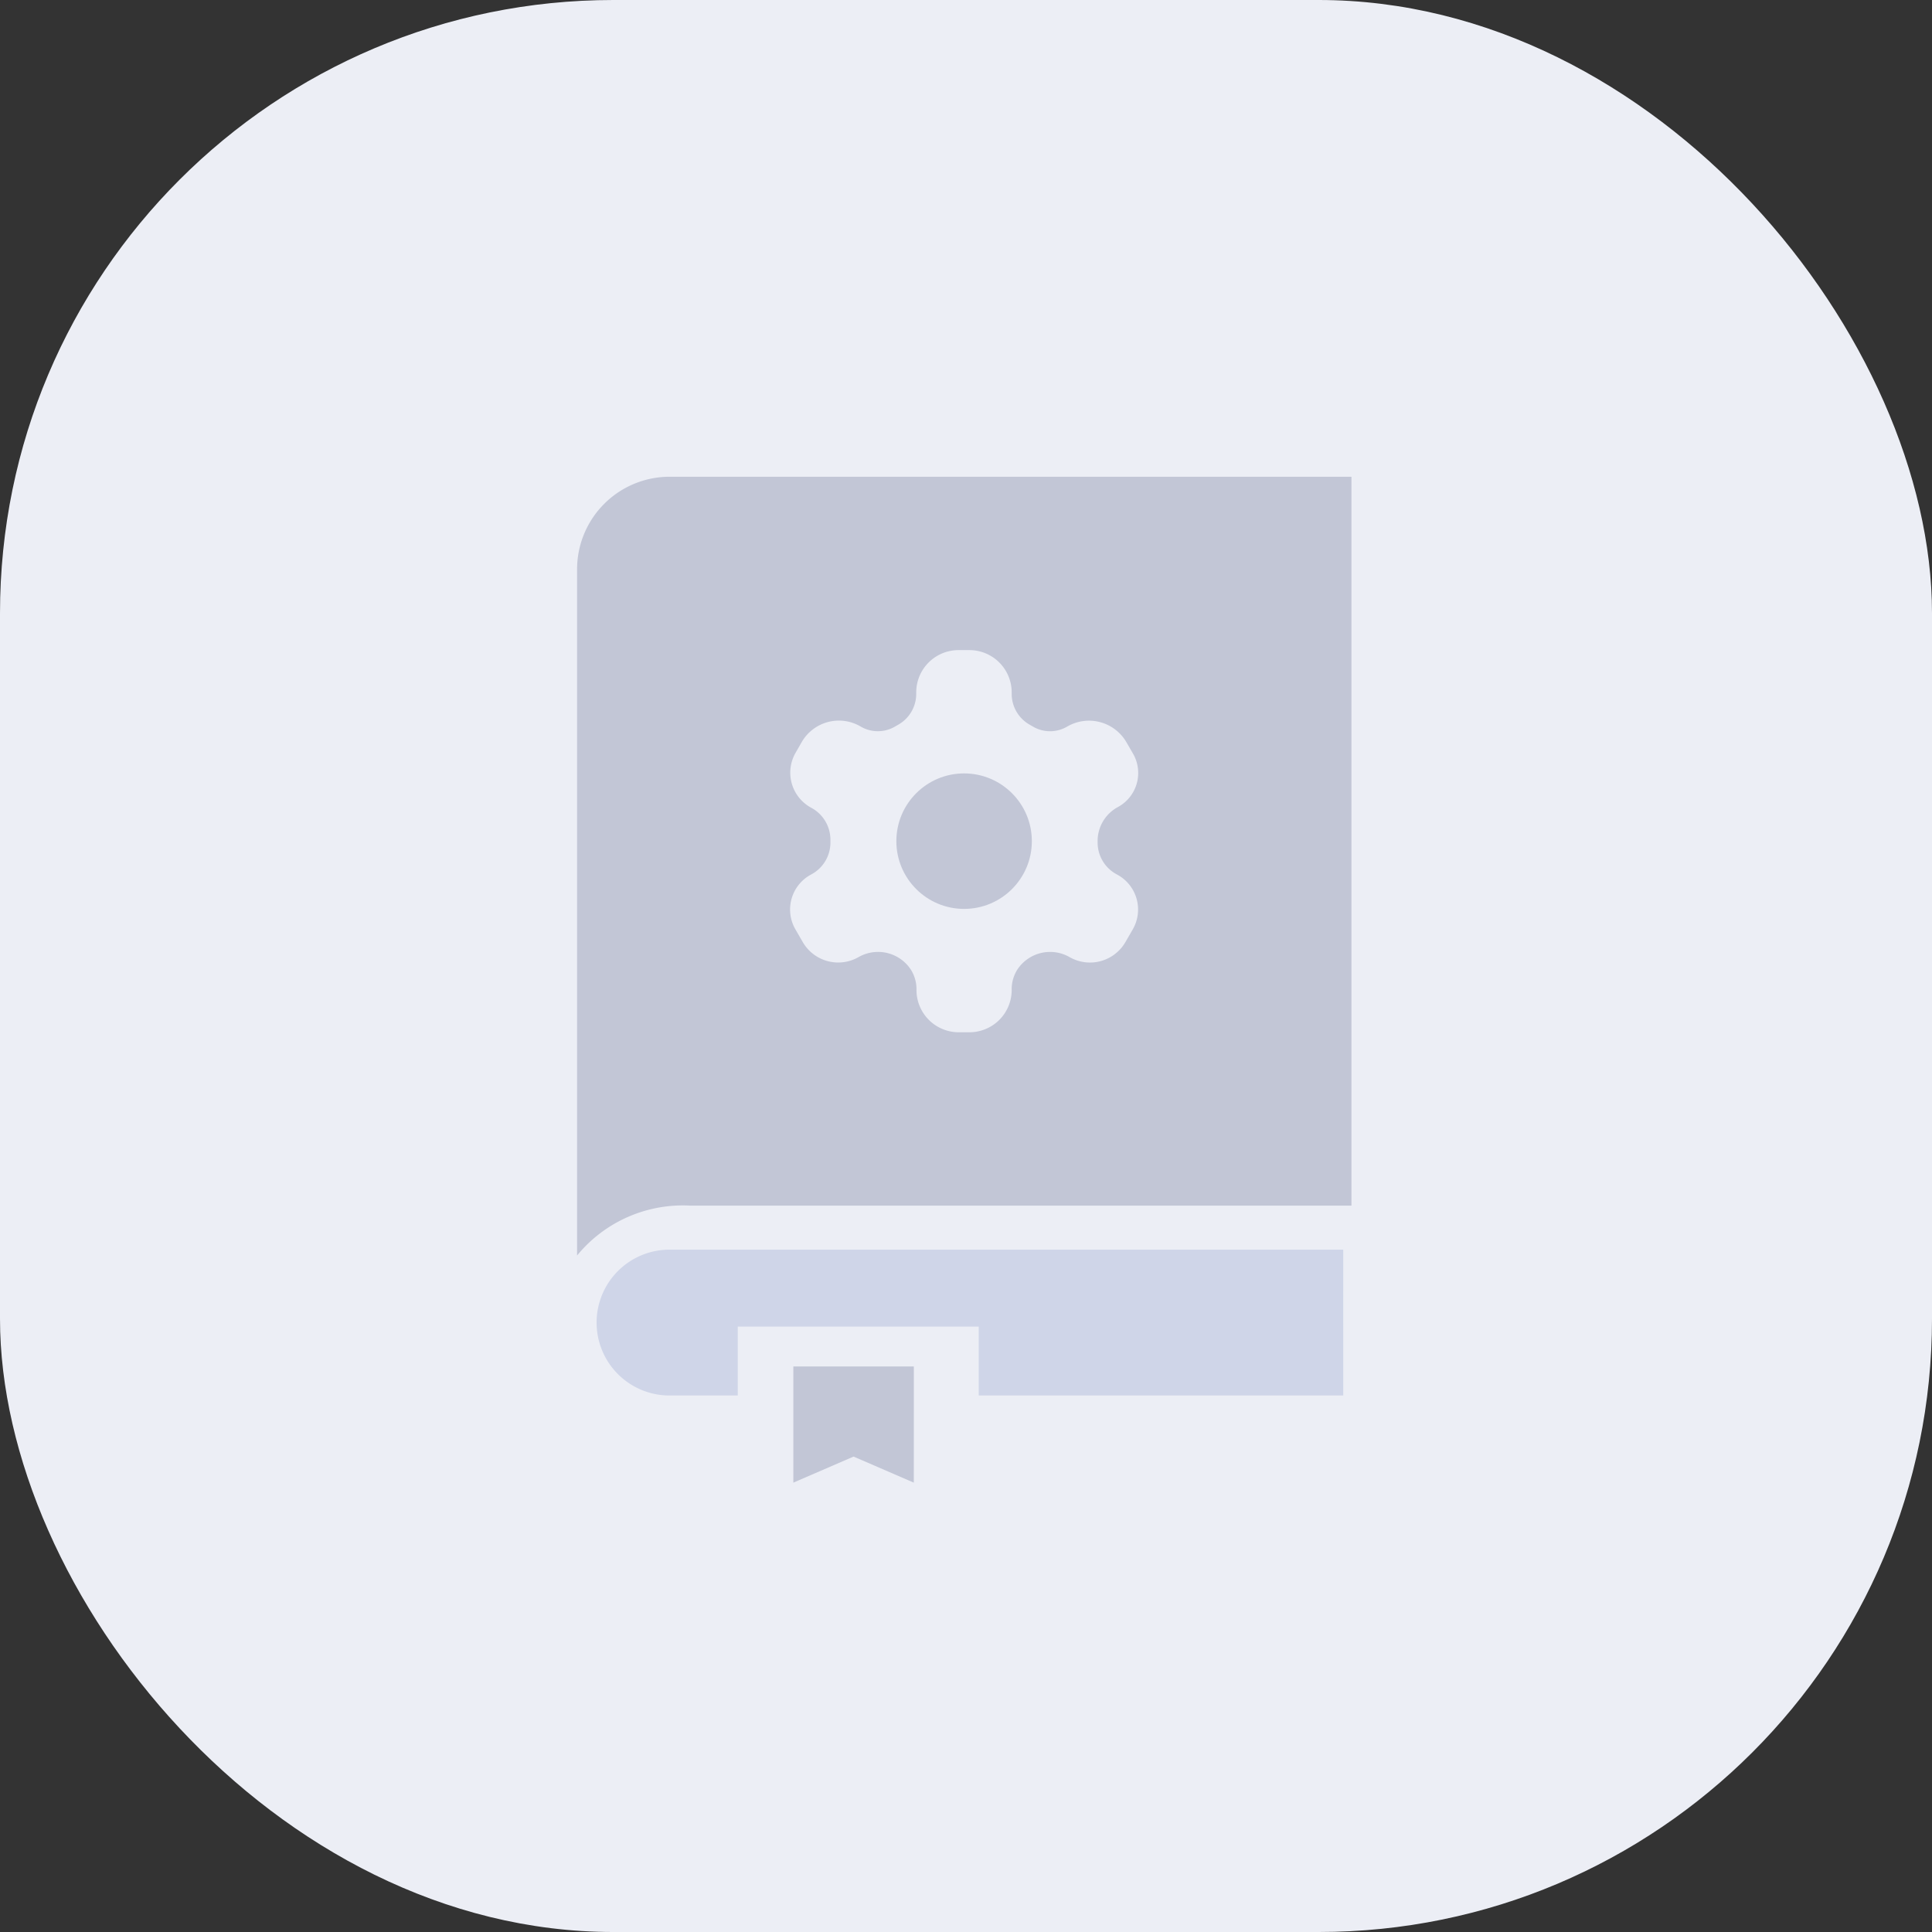 <svg xmlns="http://www.w3.org/2000/svg" width="63" height="63" viewBox="0 0 63 63">
  <rect x="0" y="0" width="63" height="63" fill="#333333" stroke="none"/>
  <g id="popup_02_icon_01_off" transform="translate(-403 -1091)">
    <rect id="사각형_761" data-name="사각형 761" width="63" height="63" rx="20" transform="translate(403 1091)" fill="#eceef5"/>
    <g id="그룹_1927" data-name="그룹 1927" transform="translate(421.818 1106.546)">
      <g id="그룹_1901" data-name="그룹 1901" transform="translate(0.685 25.204)">
        <g id="그룹_1900" data-name="그룹 1900">
          <path id="패스_19643" data-name="패스 19643" d="M449.711,600.58H427.791a2.378,2.378,0,1,0,0,4.755h2.176v-2.247h7.858v2.247h11.887Z" transform="translate(-425.413 -600.58)" fill="#cfd5e8"/>
        </g>
        <path id="패스_19644" data-name="패스 19644" d="M437.123,609.024l-1.964-.85-1.964.85v-3.788h3.929Z" transform="translate(-426.828 -601.427)" fill="#c2c6d6"/>
      </g>
      <g id="그룹_1903" data-name="그룹 1903" transform="translate(0 0)">
        <g id="그룹_1902" data-name="그룹 1902">
          <path id="패스_19645" data-name="패스 19645" d="M427.594,569.775a3.018,3.018,0,0,0-3.018,3.018v22.376a4.458,4.458,0,0,1,3.69-1.626h21.561V569.775Zm14.583,12.968h0a1.293,1.293,0,0,1,.514,1.8l-.235.407a1.335,1.335,0,0,1-1.822.488,1.279,1.279,0,0,0-1.706.414,1.2,1.2,0,0,0-.18.667,1.379,1.379,0,0,1-1.379,1.371h-.347a1.379,1.379,0,0,1-1.379-1.371,1.194,1.194,0,0,0-.18-.667,1.28,1.28,0,0,0-1.706-.415,1.335,1.335,0,0,1-1.822-.488l-.235-.407a1.293,1.293,0,0,1,.514-1.8,1.177,1.177,0,0,0,.623-1.038v-.091a1.183,1.183,0,0,0-.622-1.042h0a1.3,1.3,0,0,1-.511-1.8l.2-.349a1.4,1.4,0,0,1,1.9-.513,1.106,1.106,0,0,0,1.111.028l.141-.081a1.154,1.154,0,0,0,.579-1v-.048a1.38,1.38,0,0,1,1.38-1.38h.353a1.38,1.38,0,0,1,1.38,1.38v.048a1.154,1.154,0,0,0,.579,1l.141.081a1.1,1.1,0,0,0,1.092-.017,1.412,1.412,0,0,1,1.922.5l.22.38a1.263,1.263,0,0,1-.491,1.746,1.256,1.256,0,0,0-.661,1.1v.056A1.173,1.173,0,0,0,442.178,582.743Z" transform="translate(-424.576 -569.775)" fill="#c2c6d6"/>
        </g>
        <circle id="타원_491" data-name="타원 491" cx="2.209" cy="2.209" r="2.209" transform="translate(10.411 9.674)" fill="#c2c6d6"/>
      </g>
    </g>
  </g>
</svg>
